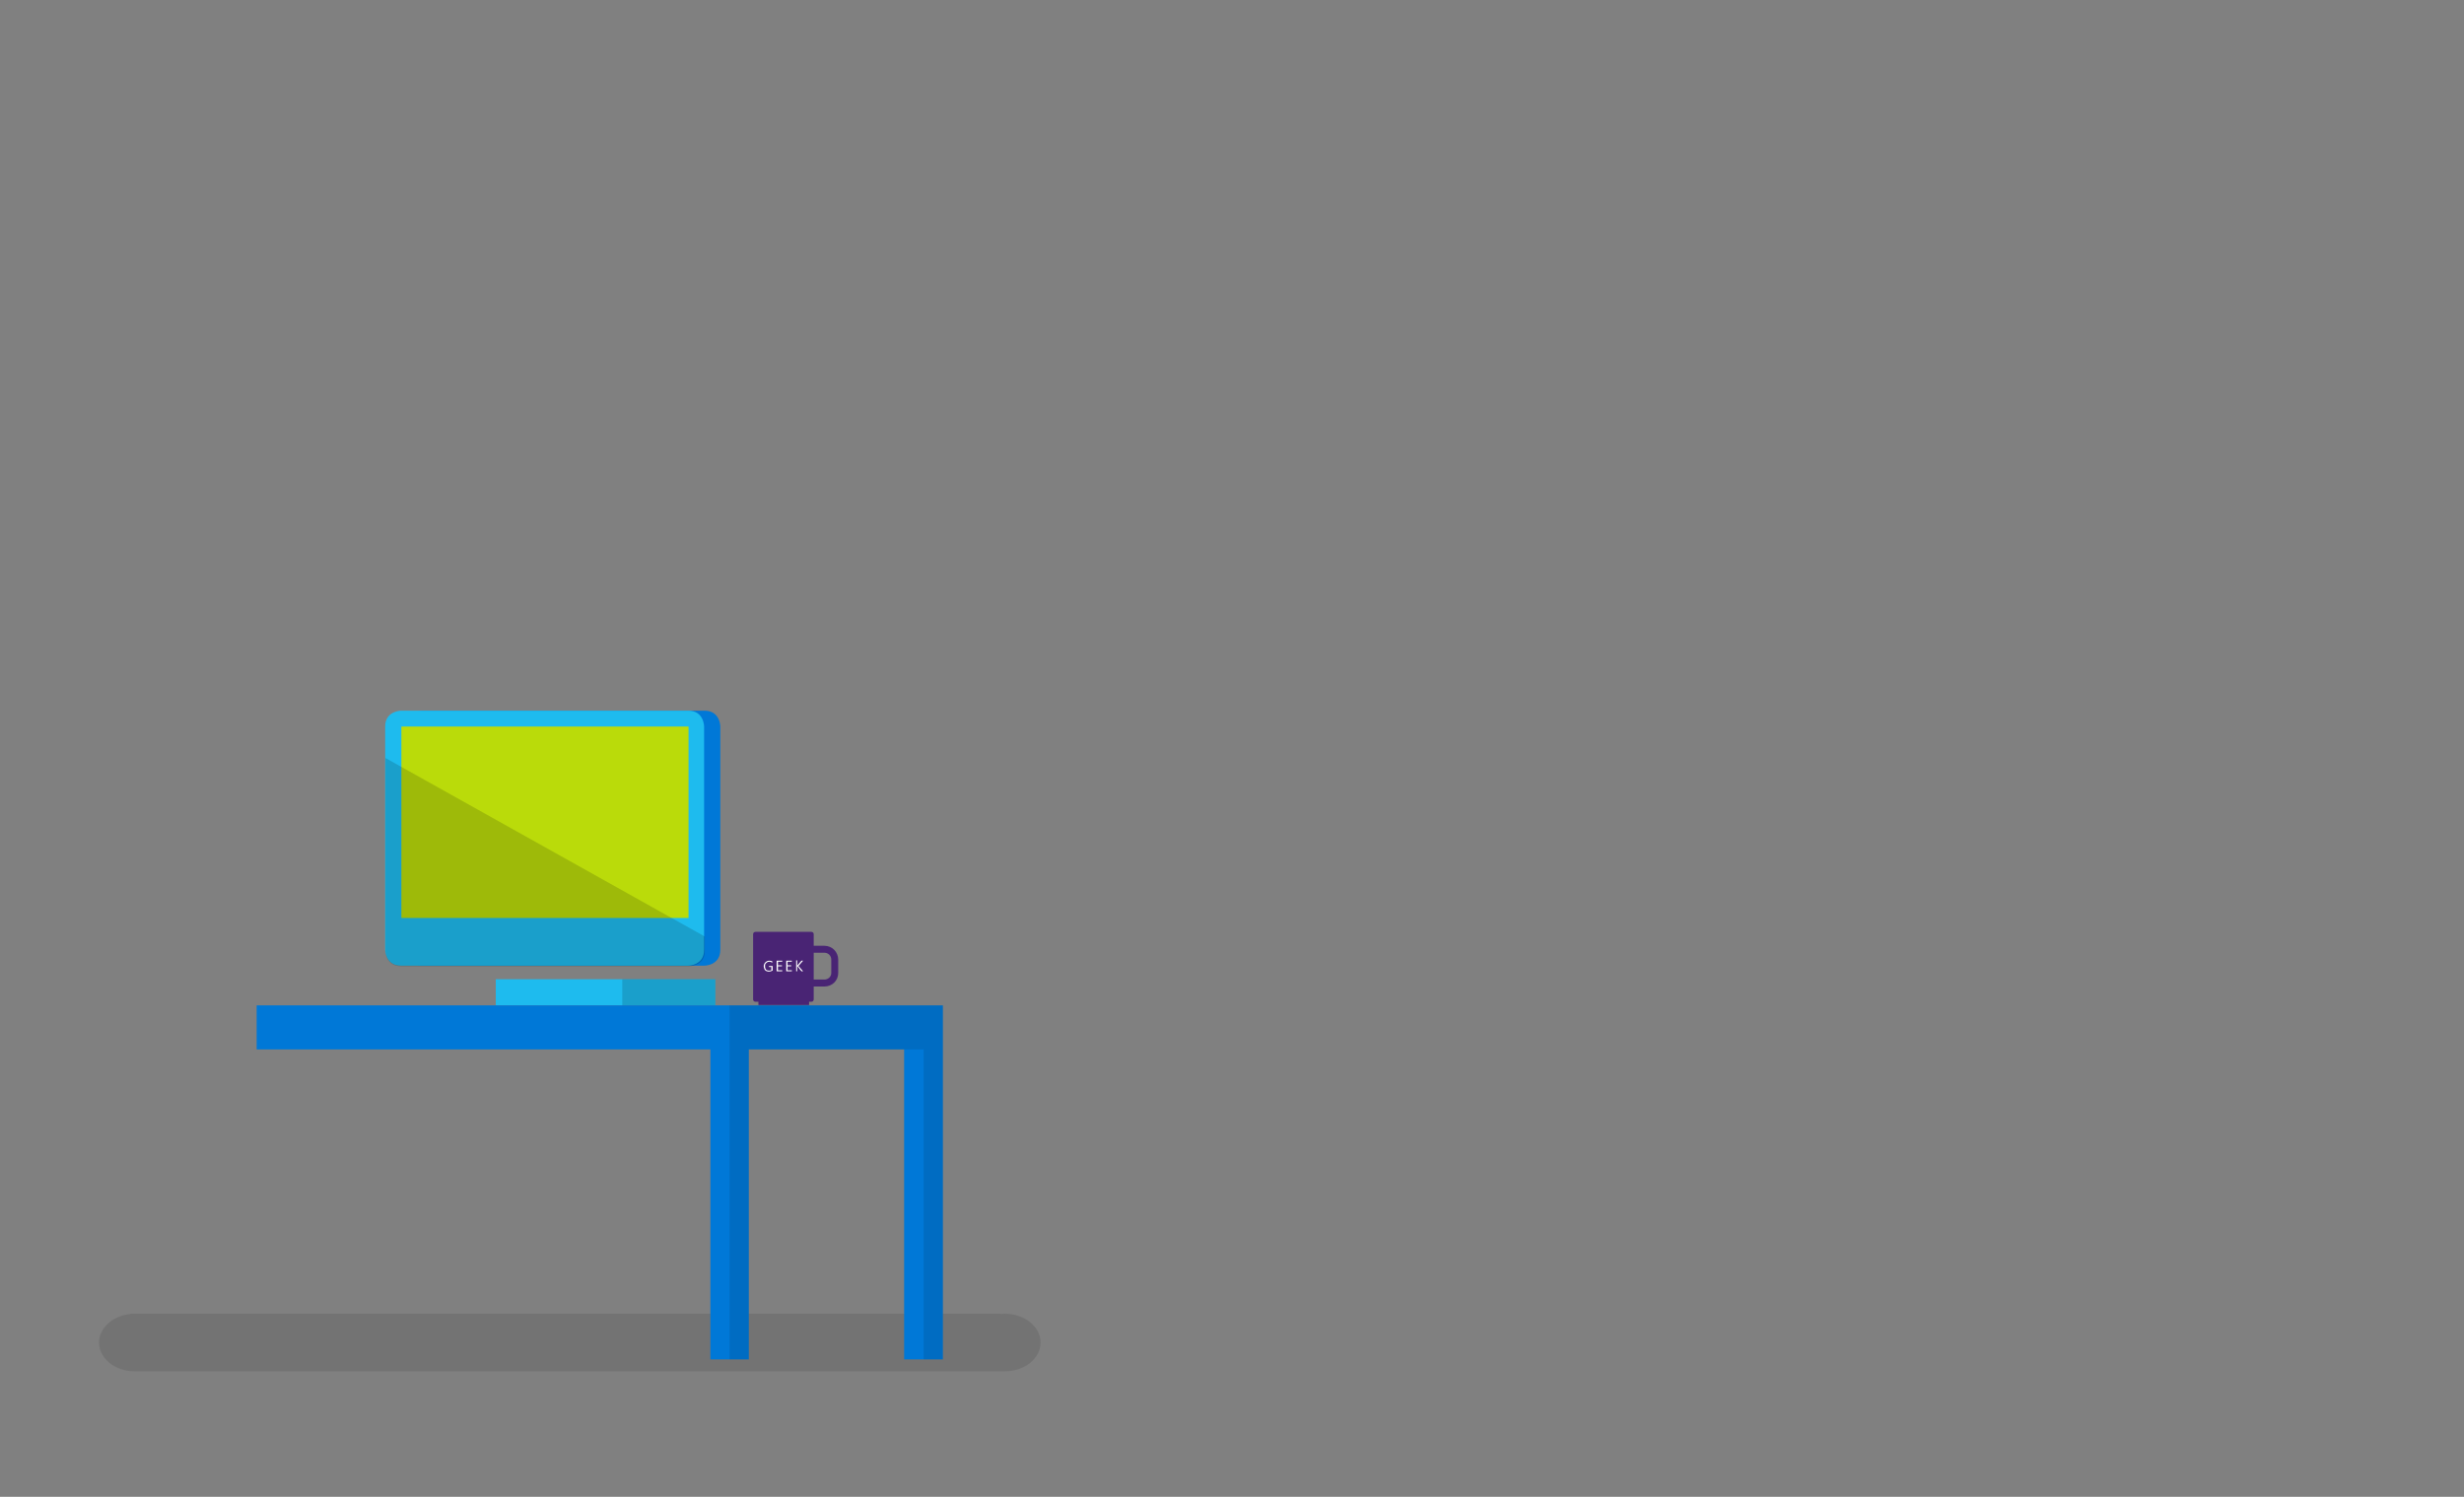 <?xml version="1.0" encoding="utf-8"?>
<!-- Generator: Adobe Illustrator 19.2.1, SVG Export Plug-In . SVG Version: 6.00 Build 0)  -->
<svg version="1.1" xmlns="http://www.w3.org/2000/svg" xmlns:xlink="http://www.w3.org/1999/xlink" x="0px" y="0px"
	 viewBox="0 0 744 452" enable-background="new 0 0 744 452" xml:space="preserve">
<rect x="0" y="0" width="744" height="452" fill="#808080" stroke="none"/>
<g id="MFA_with_mobile_problem">
</g>
<g id="desktop_management_problem">
	<g>
		<rect x="149.7" y="295.7" fill="#1EBBEE" width="66.3" height="7.9"/>
		<rect x="187.9" y="295.7" opacity="0.15" width="28.1" height="7.9"/>
	</g>
	<path opacity="0.1" d="M303.4,396.7c-0.5,0-0.9,0.1-1.3,0.1v-0.1l-262.7,0v0.1c-5.3,0.5-9.5,4.2-9.5,8.6c0,4.8,4.8,8.7,10.8,8.7
		c0.8,0,262,0,262.7,0c6,0,10.8-3.9,10.8-8.7C314.2,400.6,309.3,396.7,303.4,396.7"/>
	<polygon fill="#0078D7" points="77.5,303.6 77.5,316.9 214.5,316.9 214.5,410.5 226.1,410.5 226.1,316.9 273,316.9 273,410.5 
		284.7,410.5 284.7,316.9 284.7,315.8 284.7,303.6 	"/>
	<polygon opacity="0.1" points="220.3,303.6 220.3,315.6 220.3,316.9 220.3,410.5 226.1,410.5 226.1,316.9 278.9,316.9 278.9,410.5 
		284.7,410.5 284.7,316.9 284.7,315.6 284.7,303.6 	"/>
	<g>
		<path fill="#0078D7" d="M122.9,219.4l0,67.4c0,0,0,4.8,4.8,4.8h85c0,0,4.8,0,4.8-4.8v-67.4c0,0,0-4.8-4.8-4.8h-85
			C127.7,214.6,122.9,214.6,122.9,219.4z"/>
		<path fill="#1EBBEE" d="M116.3,219.4l0,67.4c0,0,0,4.8,4.8,4.8h86.7c0,0,4.8,0,4.8-4.8v-67.4c0,0,0-4.8-4.8-4.8h-86.7
			C121.2,214.6,116.3,214.6,116.3,219.4z"/>
		<rect x="121.2" y="219.4" fill="#BADB0A" width="86.7" height="57.8"/>
		<path opacity="0.15" d="M121.2,291.8H208c0,0,4.8,0,4.8-4.5v-4.5l-96.4-53.9l0,58.4C116.4,287.3,116.4,291.8,121.2,291.8z"/>
	</g>
	<g>
		<path fill="#492474" d="M251,293.8c0,1.2-1,2-2.1,2h-3.2v-8.1h3.2c1.2,0,2.1,0.9,2.1,2.1V293.8z M248.9,285.6h-3.2v-3.5
			c0-0.4-0.3-0.7-0.7-0.7h-16.9c-0.4,0-0.7,0.3-0.7,0.7v19.7c0,0.4,0.3,0.7,0.7,0.7h0.9v1h15.3v-1h0.7c0.4,0,0.7-0.3,0.7-0.7v-3.9
			h3.2c2.4,0,4.2-1.8,4.2-4.1v-4C253.1,287.5,251.3,285.6,248.9,285.6"/>
		<path fill="#FFFFFF" d="M233.2,293.1c-0.3,0.2-0.7,0.3-1.1,0.3c-0.3,0-0.5-0.1-0.8-0.2c-0.2-0.1-0.4-0.3-0.5-0.6
			c-0.1-0.2-0.2-0.5-0.2-0.8c0-0.5,0.2-0.9,0.5-1.2c0.3-0.3,0.7-0.5,1.2-0.5c0.3,0,0.7,0.1,0.9,0.2v0.4c-0.3-0.1-0.5-0.3-0.9-0.3
			c-0.3,0-0.5,0.1-0.7,0.2c-0.2,0.1-0.3,0.3-0.5,0.5c-0.1,0.2-0.1,0.5-0.1,0.7c0,0.5,0.1,0.7,0.3,1c0.2,0.2,0.5,0.3,0.9,0.3
			c0.3,0,0.5-0.1,0.7-0.1V292h-0.7v-0.3h1.1V293.1z"/>
		<polygon fill="#FFFFFF" points="236.2,293.3 234.5,293.3 234.5,290.1 236.2,290.1 236.2,290.4 234.9,290.4 234.9,291.5 
			236.1,291.5 236.1,291.8 234.9,291.8 234.9,293 236.2,293 		"/>
		
			<polygon opacity="0" fill="none" stroke="#FFFFFF" stroke-width="6.786744e-002" stroke-linecap="round" stroke-linejoin="round" stroke-miterlimit="10" points="
			236.2,293.3 234.5,293.3 234.5,290.1 236.2,290.1 236.2,290.4 234.9,290.4 234.9,291.5 236.1,291.5 236.1,291.8 234.9,291.8 
			234.9,293 236.2,293 		"/>
		<polygon fill="#FFFFFF" points="239.1,293.3 237.4,293.3 237.4,290.1 239.1,290.1 239.1,290.4 237.8,290.4 237.8,291.5 
			238.9,291.5 238.9,291.8 237.8,291.8 237.8,293 239.1,293 		"/>
		
			<polygon opacity="0" fill="none" stroke="#FFFFFF" stroke-width="6.786744e-002" stroke-linecap="round" stroke-linejoin="round" stroke-miterlimit="10" points="
			239.1,293.3 237.4,293.3 237.4,290.1 239.1,290.1 239.1,290.4 237.8,290.4 237.8,291.5 238.9,291.5 238.9,291.8 237.8,291.8 
			237.8,293 239.1,293 		"/>
		<path fill="#FFFFFF" d="M242.5,293.3H242l-1.2-1.5c-0.1,0-0.1-0.1-0.1-0.1v1.6h-0.3v-3.3h0.3v1.6l0.1-0.1l1.2-1.4h0.5l-1.4,1.6
			L242.5,293.3z"/>
	</g>
</g>
</svg>
